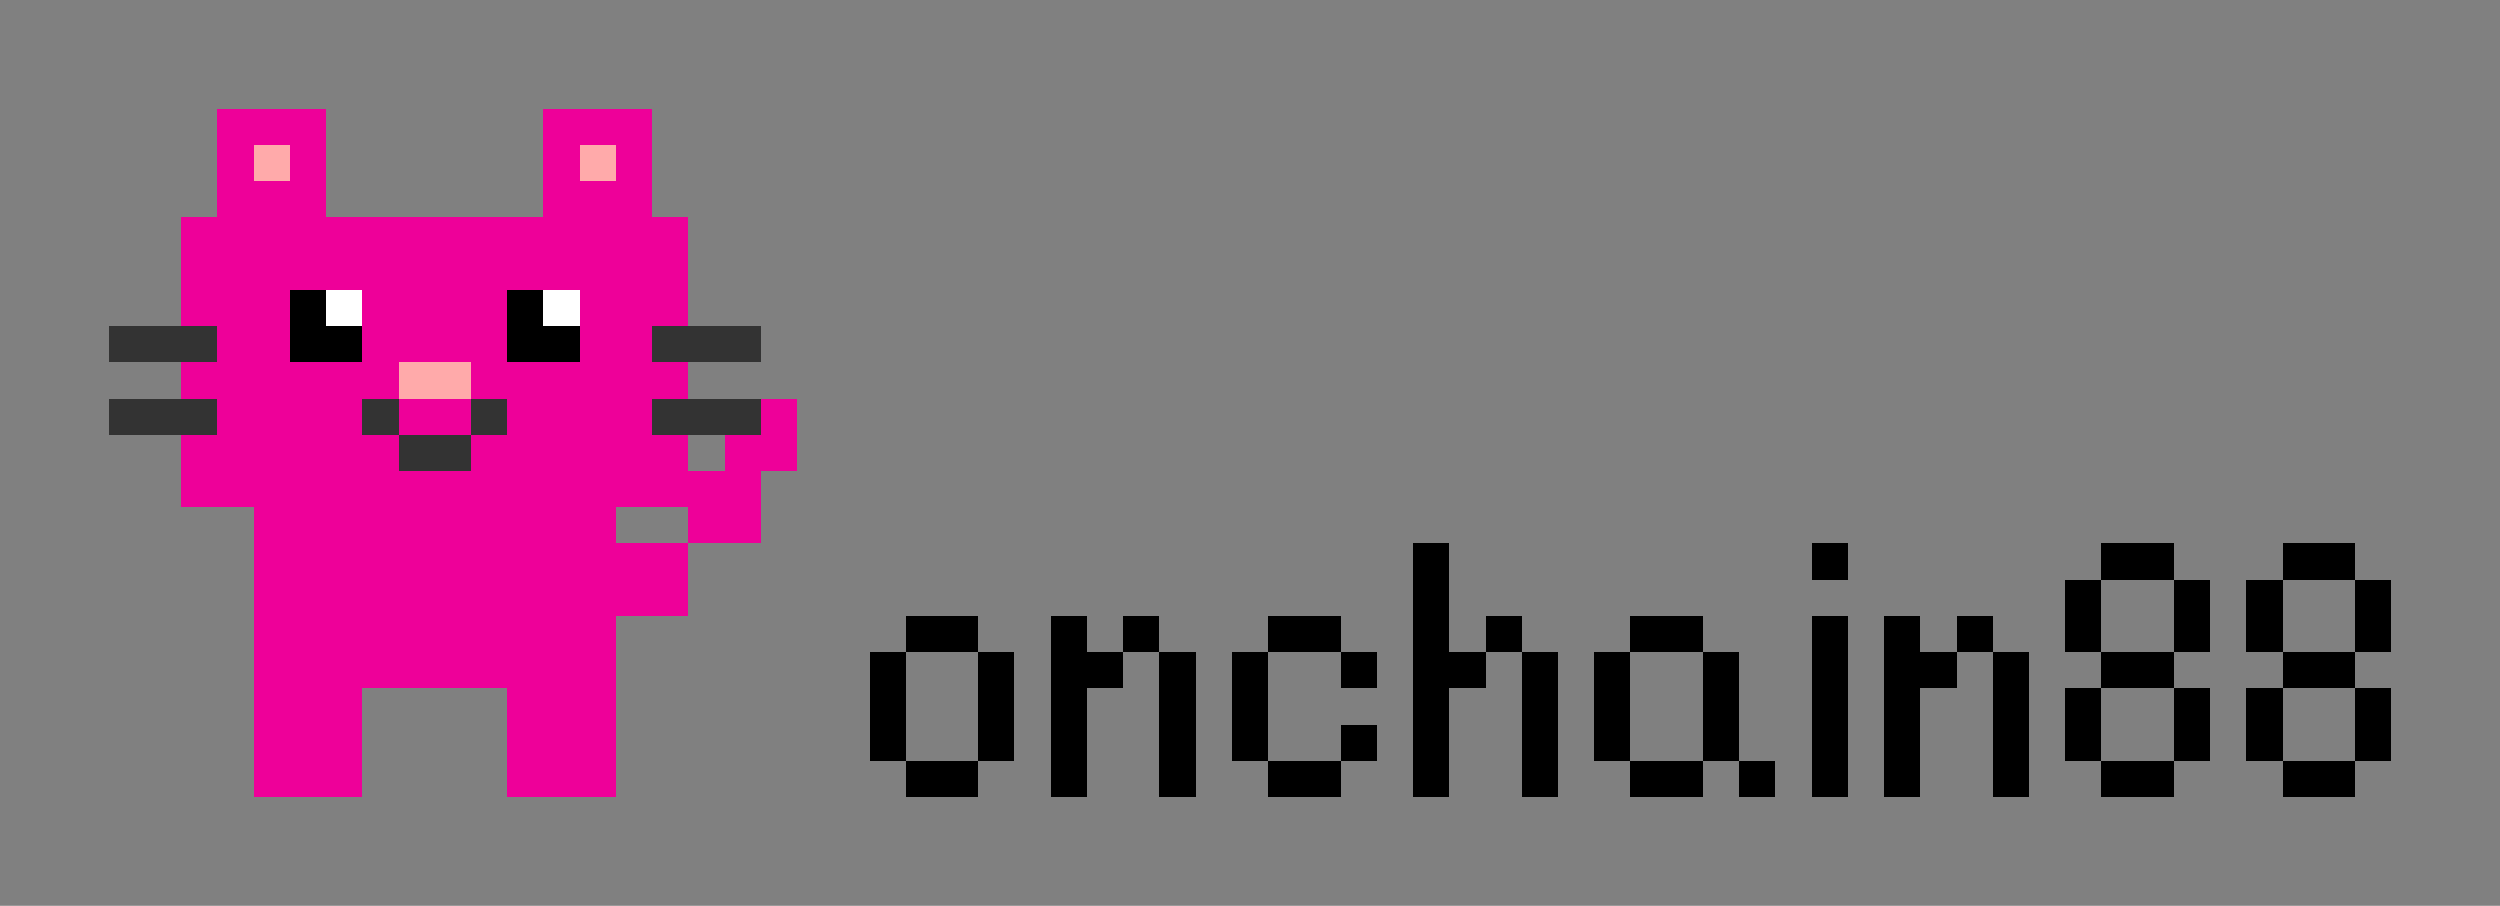 <svg xmlns="http://www.w3.org/2000/svg" viewBox="0 0 69 25" shape-rendering="crispEdges"><rect x="0" y="0" width="69" height="25" fill="#808080" stroke="none"/><rect x="6" y="3" width="3" height="3" fill="#E09"/><rect x="7" y="4" width="1" height="1" fill="#FAA"/><rect x="15" y="3" width="3" height="3" fill="#E09"/><rect x="16" y="4" width="1" height="1" fill="#FAA"/><rect x="5" y="6" width="14" height="8" fill="#E09"/><rect x="8" y="8" width="2" height="2" fill="#0"/><rect x="14" y="8" width="2" height="2" fill="#0"/><rect x="9" y="8" width="1" height="1" fill="#FFF"/><rect x="15" y="8" width="1" height="1" fill="#FFF"/><rect x="11" y="10" width="2" height="1" fill="#FAA"/><rect x="10" y="11" width="1" height="1" fill="#333"/><rect x="13" y="11" width="1" height="1" fill="#333"/><rect x="11" y="12" width="2" height="1" fill="#333"/><rect x="3" y="9" width="3" height="1" fill="#333"/><rect x="18" y="9" width="3" height="1" fill="#333"/><rect x="3" y="11" width="3" height="1" fill="#333"/><rect x="7" y="14" width="10" height="5" fill="#E09"/><rect x="7" y="19" width="3" height="3" fill="#E09"/><rect x="14" y="19" width="3" height="3" fill="#E09"/><rect x="17" y="15" width="2" height="2" fill="#E09"/><rect x="19" y="13" width="2" height="2" fill="#E09"/><rect x="20" y="11" width="2" height="2" fill="#E09"/><rect x="18" y="11" width="3" height="1" fill="#333"/><rect x="39" y="15" width="1" height="7" fill="#000"/><rect x="50" y="15" width="1" height="1" fill="#000"/><rect x="58" y="15" width="2" height="1" fill="#000"/><rect x="63" y="15" width="2" height="1" fill="#000"/><rect x="57" y="16" width="1" height="2" fill="#000"/><rect x="60" y="16" width="1" height="2" fill="#000"/><rect x="62" y="16" width="1" height="2" fill="#000"/><rect x="65" y="16" width="1" height="2" fill="#000"/><rect x="25" y="17" width="2" height="1" fill="#000"/><rect x="29" y="17" width="1" height="5" fill="#000"/><rect x="31" y="17" width="1" height="1" fill="#000"/><rect x="35" y="17" width="2" height="1" fill="#000"/><rect x="41" y="17" width="1" height="1" fill="#000"/><rect x="45" y="17" width="2" height="1" fill="#000"/><rect x="50" y="17" width="1" height="5" fill="#000"/><rect x="52" y="17" width="1" height="5" fill="#000"/><rect x="54" y="17" width="1" height="1" fill="#000"/><rect x="24" y="18" width="1" height="3" fill="#000"/><rect x="27" y="18" width="1" height="3" fill="#000"/><rect x="30" y="18" width="1" height="1" fill="#000"/><rect x="32" y="18" width="1" height="4" fill="#000"/><rect x="34" y="18" width="1" height="3" fill="#000"/><rect x="37" y="18" width="1" height="1" fill="#000"/><rect x="40" y="18" width="1" height="1" fill="#000"/><rect x="42" y="18" width="1" height="4" fill="#000"/><rect x="44" y="18" width="1" height="3" fill="#000"/><rect x="47" y="18" width="1" height="3" fill="#000"/><rect x="53" y="18" width="1" height="1" fill="#000"/><rect x="55" y="18" width="1" height="4" fill="#000"/><rect x="58" y="18" width="2" height="1" fill="#000"/><rect x="63" y="18" width="2" height="1" fill="#000"/><rect x="57" y="19" width="1" height="2" fill="#000"/><rect x="60" y="19" width="1" height="2" fill="#000"/><rect x="62" y="19" width="1" height="2" fill="#000"/><rect x="65" y="19" width="1" height="2" fill="#000"/><rect x="37" y="20" width="1" height="1" fill="#000"/><rect x="25" y="21" width="2" height="1" fill="#000"/><rect x="35" y="21" width="2" height="1" fill="#000"/><rect x="45" y="21" width="2" height="1" fill="#000"/><rect x="48" y="21" width="1" height="1" fill="#000"/><rect x="58" y="21" width="2" height="1" fill="#000"/><rect x="63" y="21" width="2" height="1" fill="#000"/></svg>
